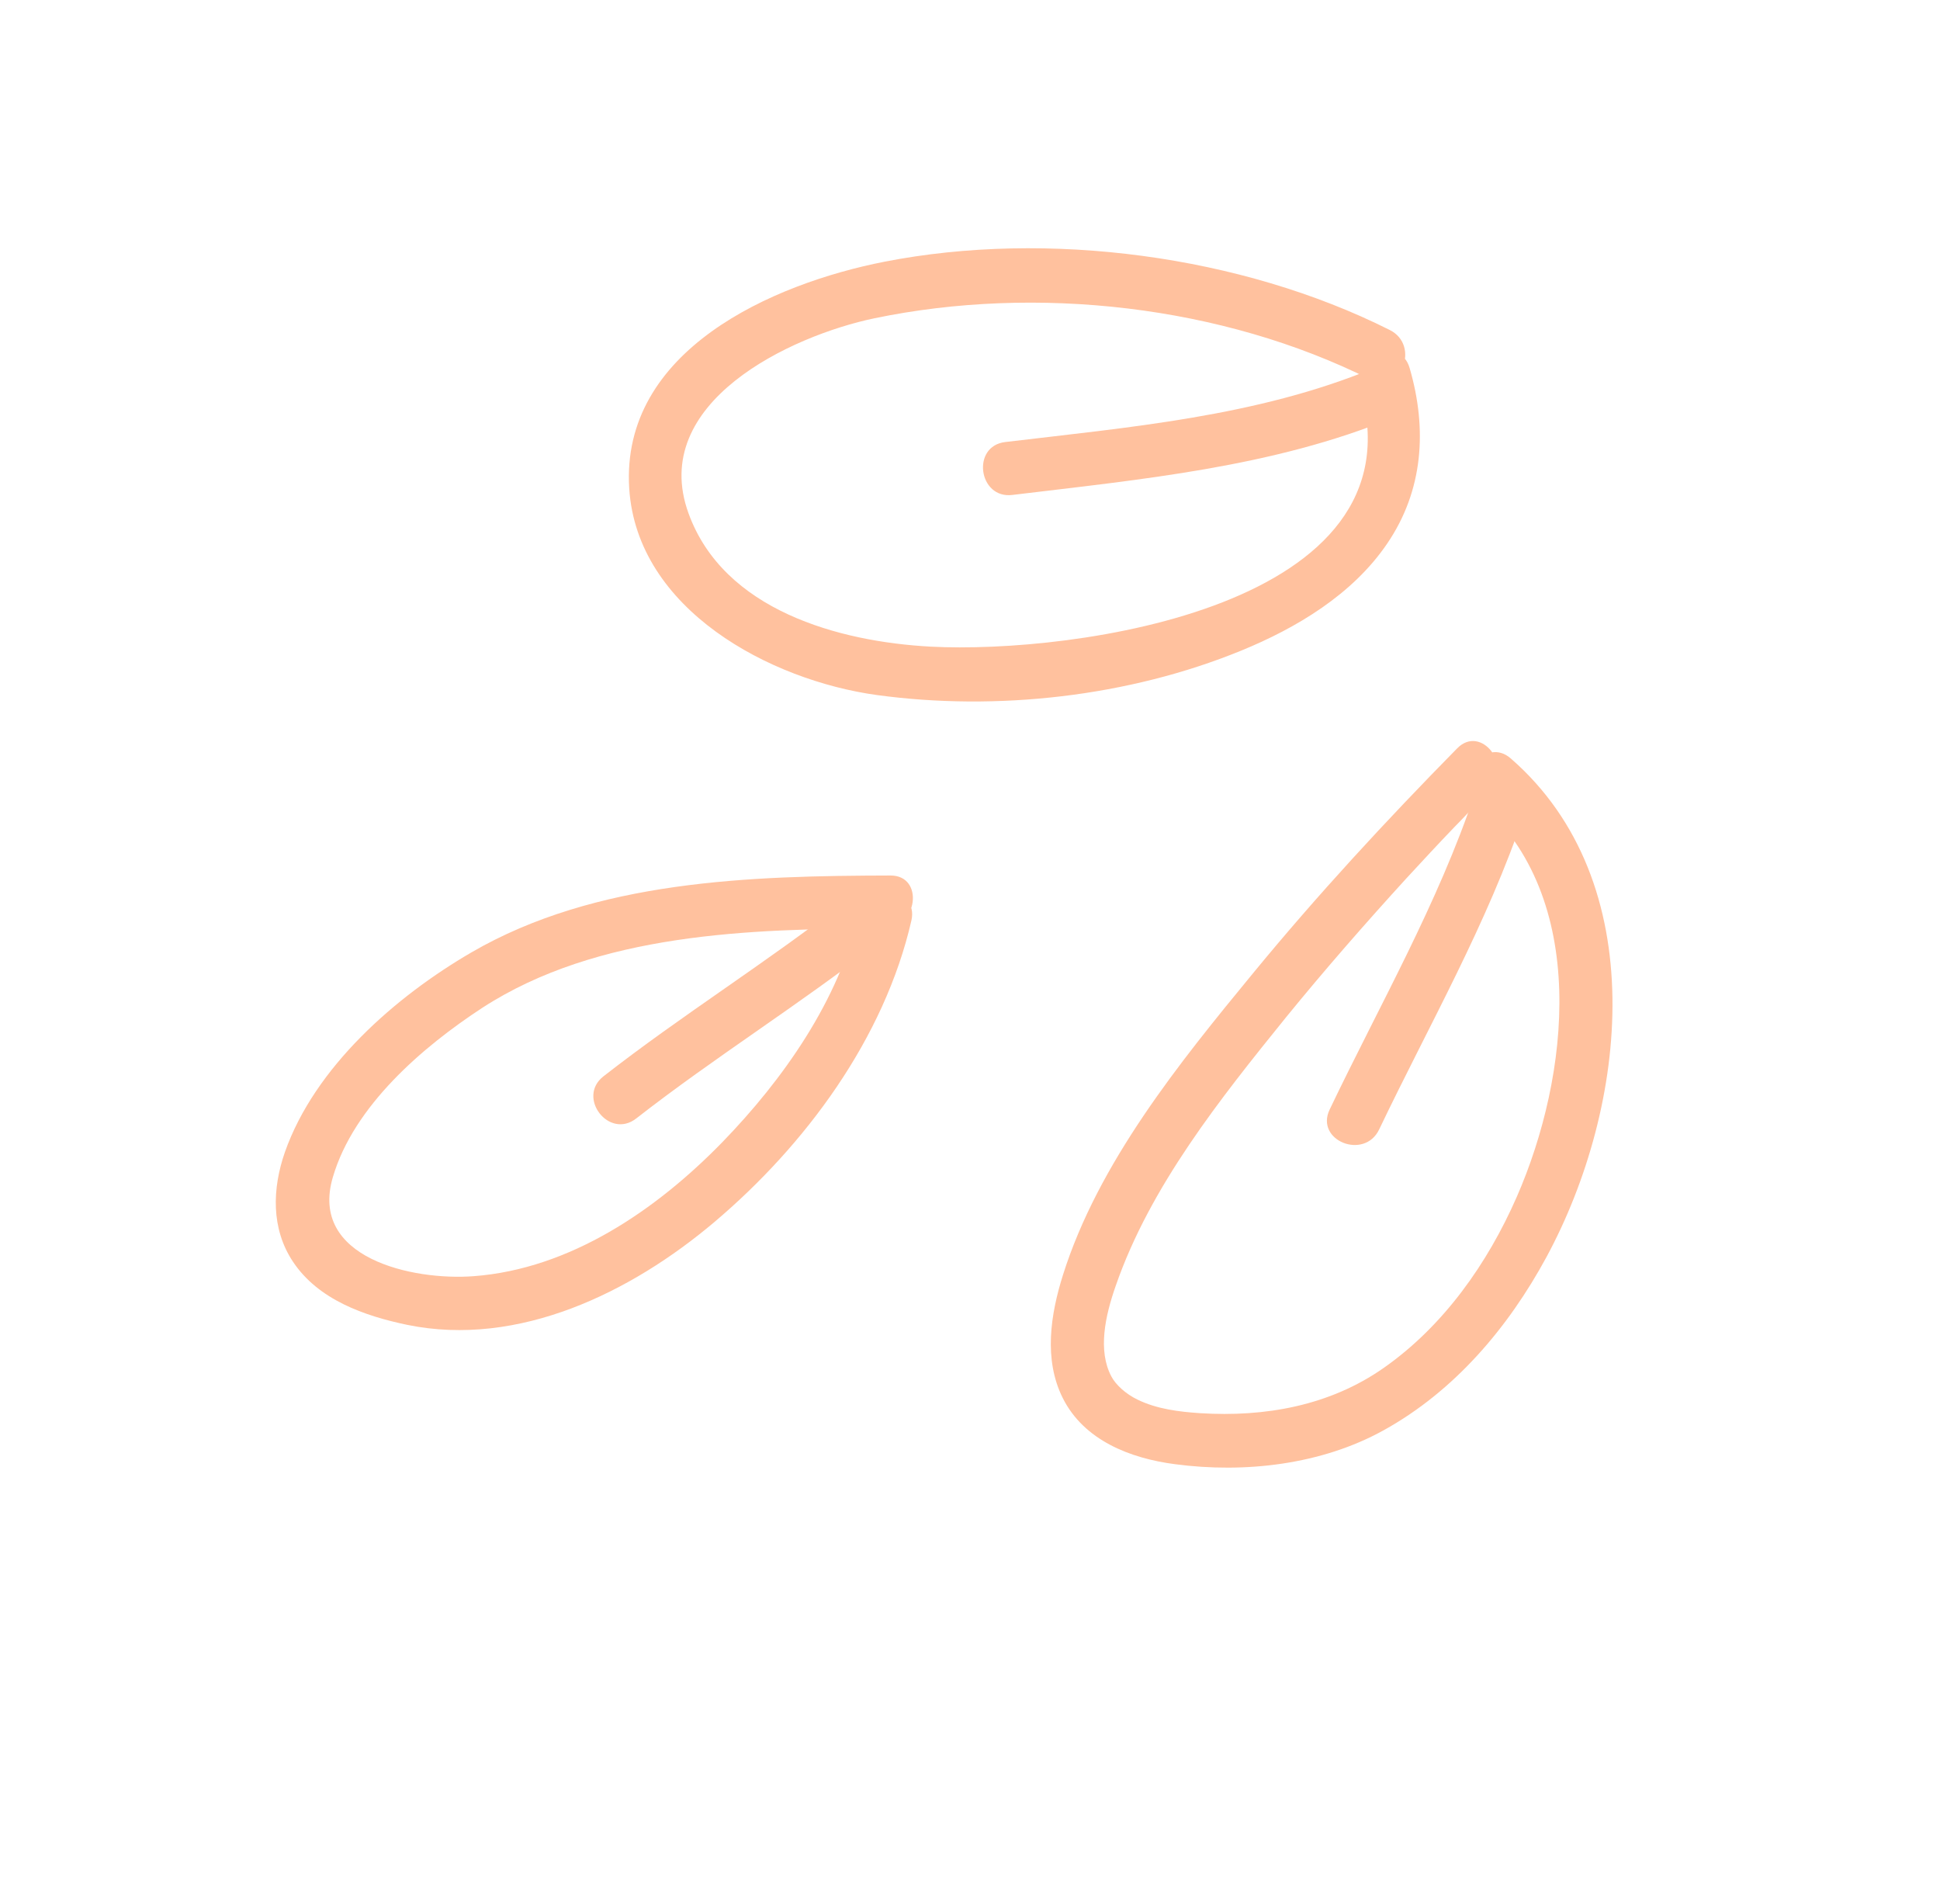 <svg width="107" height="105" viewBox="0 0 107 105" fill="none" xmlns="http://www.w3.org/2000/svg">
<path d="M76.647 18.194C68.45 14.078 57.774 12.674 48.788 14.43C42.601 15.644 34.218 19.32 34.705 26.943C35.14 33.621 42.475 37.513 48.362 38.325C54.975 39.227 62.252 38.416 68.45 35.879C71.505 34.63 74.6 32.782 76.504 29.982C78.509 27.044 78.725 23.649 77.747 20.292C77.217 18.466 74.509 19.623 75.024 21.431C78.506 33.466 59.17 36.073 51.323 35.656C46.276 35.384 39.915 33.658 37.975 28.304C35.757 22.21 43.589 18.517 48.236 17.549C57.15 15.699 67.407 16.833 75.589 20.931C77.262 21.775 78.353 19.042 76.647 18.194Z" fill="#FFC19E"/>
<path d="M75.714 20.324C69.302 22.968 62.27 23.558 55.446 24.374C53.557 24.594 53.967 27.529 55.841 27.291C62.905 26.437 70.199 25.763 76.84 23.029C78.587 22.322 77.465 19.584 75.714 20.324Z" fill="#FFC19E"/>
<path d="M80.362 41.273C76.451 45.25 72.661 49.343 69.11 53.666C65.049 58.598 60.58 64.116 58.629 70.297C57.942 72.476 57.552 74.96 58.615 77.087C59.786 79.429 62.347 80.417 64.806 80.737C68.667 81.248 72.885 80.764 76.304 78.872C80.226 76.708 83.19 73.2 85.294 69.318C89.789 61.003 91.159 48.645 83.329 41.824C81.906 40.575 80.154 42.958 81.562 44.188C87.682 49.507 86.574 59.331 83.657 65.997C82.048 69.671 79.611 73.127 76.308 75.435C73.335 77.516 69.77 78.148 66.192 77.924C65.028 77.847 63.806 77.696 62.746 77.179C62.08 76.862 61.524 76.34 61.294 75.893C60.546 74.475 60.947 72.58 61.541 70.892C63.44 65.409 67.323 60.556 70.923 56.104C73.057 53.484 75.281 50.941 77.549 48.455C78.439 47.492 79.329 46.528 80.252 45.569C80.654 45.166 81.022 44.759 81.424 44.356C81.77 43.996 82.038 43.727 82.172 43.593C83.478 42.245 81.686 39.911 80.362 41.273Z" fill="#FFC19E"/>
<path d="M81.352 43.729C79.31 49.833 76.09 55.421 73.335 61.185C72.52 62.895 75.253 63.988 76.068 62.277C78.823 56.514 82.043 50.925 84.085 44.822C84.691 43.035 81.943 41.924 81.352 43.729Z" fill="#FFC19E"/>
<path d="M49.116 48.276C41.4 48.295 32.869 48.531 26.007 52.513C21.817 54.946 17.364 58.839 15.713 63.532C15.013 65.542 14.943 67.747 16.16 69.574C17.561 71.676 20.102 72.56 22.456 73.053C28.606 74.316 34.817 71.261 39.403 67.384C44.419 63.141 48.782 57.257 50.27 50.75C50.681 48.906 47.756 48.561 47.363 50.391C46.292 55.138 43.186 59.534 39.844 62.977C36.216 66.704 31.454 69.973 26.123 70.37C22.771 70.626 17.022 69.379 18.362 64.899C19.515 60.983 23.302 57.729 26.603 55.571C32.963 51.444 41.409 51.214 48.739 51.198C50.618 51.196 50.994 48.274 49.116 48.276Z" fill="#FFC19E"/>
<path d="M46.628 49.683C42.287 53.071 37.621 55.965 33.281 59.352C31.797 60.511 33.589 62.845 35.091 61.673C39.432 58.285 44.097 55.391 48.438 52.003C49.941 50.831 48.13 48.511 46.628 49.683Z" fill="#FFC19E"/>
</svg>
